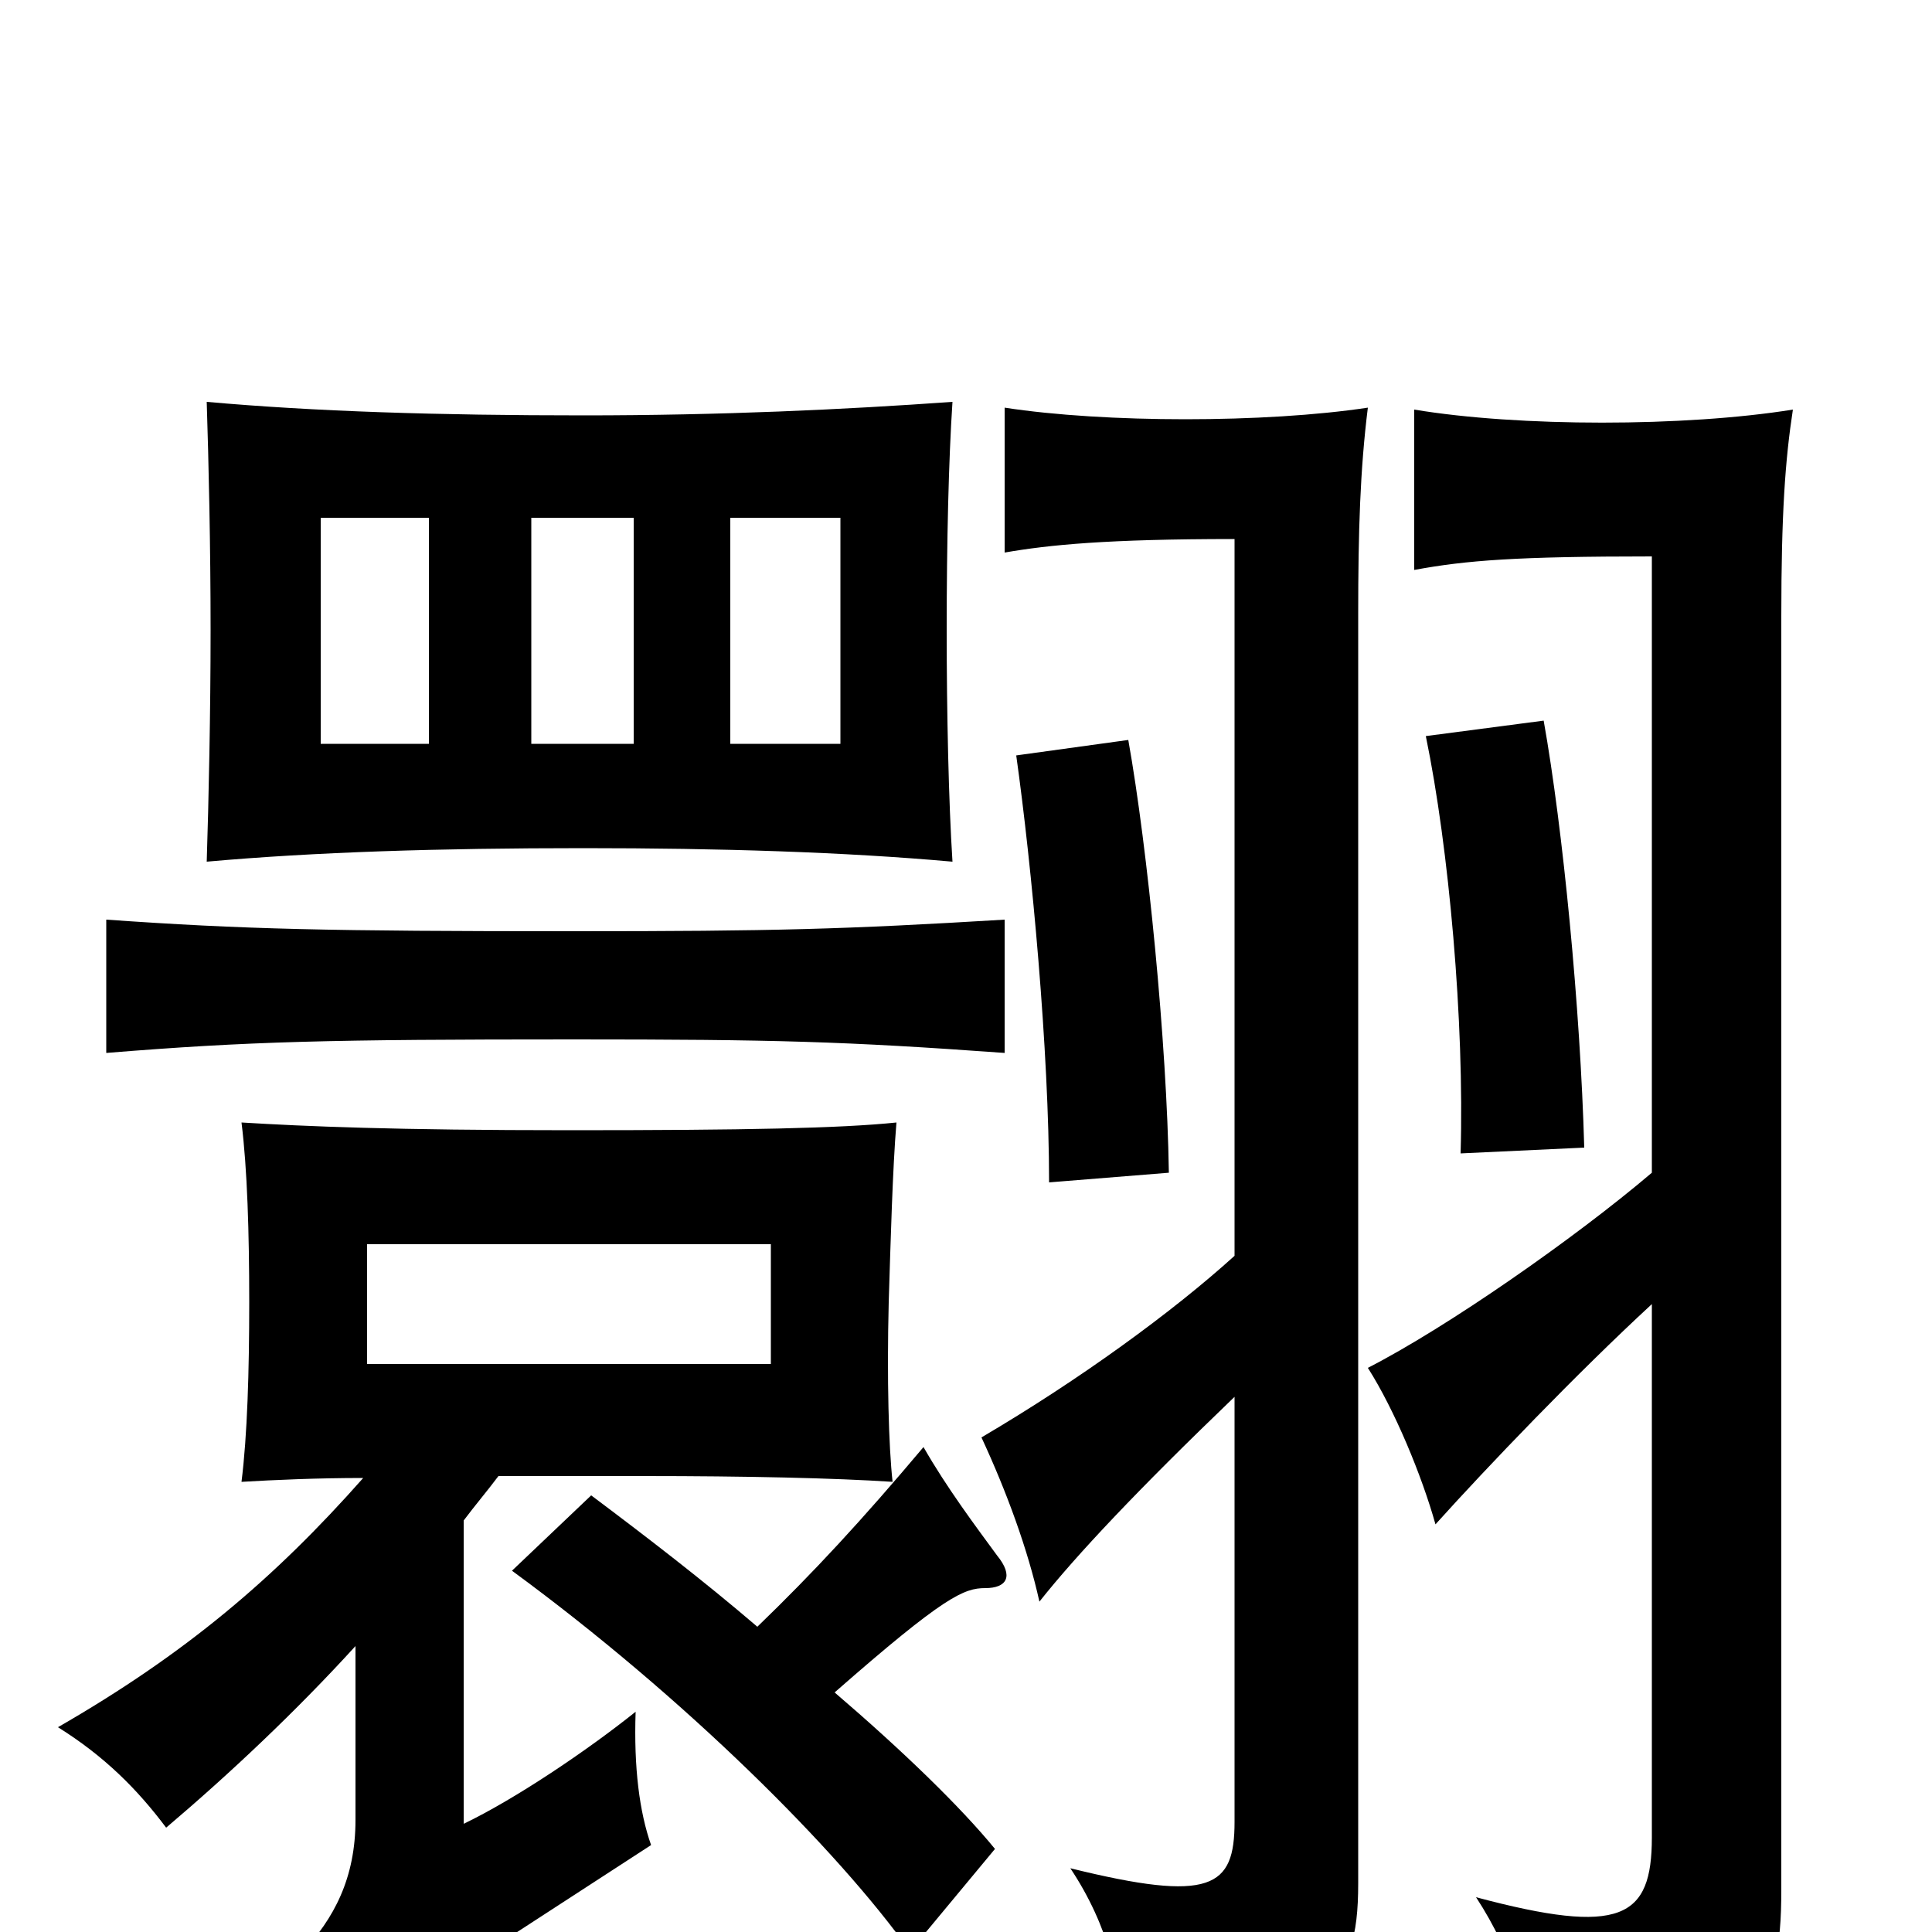 <svg xmlns="http://www.w3.org/2000/svg" viewBox="0 -1000 1000 1000">
	<path fill="#000000" d="M222 -615H166V-732H222ZM493 -554C491 -585 490 -631 490 -674C490 -719 491 -762 493 -792C437 -788 373 -785 302 -785C227 -785 163 -787 107 -792C108 -761 109 -717 109 -674C109 -631 108 -585 107 -554C163 -559 227 -561 302 -561C373 -561 437 -559 493 -554ZM328 -615H275V-732H328ZM435 -615H378V-732H435ZM190 -356H399V-294H190ZM605 -393C604 -460 594 -561 584 -617L526 -609C534 -552 543 -456 543 -388ZM820 -406C818 -478 809 -571 799 -627L738 -619C750 -561 758 -471 756 -403ZM855 -393C815 -359 749 -313 708 -292C722 -270 736 -236 743 -211C770 -241 816 -289 855 -325V-49C855 -7 839 2 764 -18C783 11 793 44 794 70C909 54 922 40 922 -22V-681C922 -734 924 -762 928 -788C872 -779 786 -779 732 -788V-705C759 -710 785 -712 855 -712ZM639 -277V-57C639 -23 627 -15 554 -33C574 -3 581 28 581 56C686 45 703 29 703 -25V-682C703 -725 704 -757 708 -789C655 -781 572 -781 520 -789V-714C543 -718 573 -721 639 -721V-350C607 -321 559 -286 508 -256C521 -228 532 -198 538 -171C557 -195 589 -229 639 -277ZM520 -455V-524C437 -519 401 -518 297 -518C170 -518 126 -519 55 -524V-455C129 -461 170 -462 297 -462C401 -462 437 -461 520 -455ZM392 -158C364 -182 334 -205 306 -226L265 -187C355 -121 434 -42 471 10L515 -43C497 -65 467 -94 432 -124C489 -174 499 -178 510 -178C521 -178 525 -184 516 -195C505 -210 490 -230 478 -251C446 -213 421 -186 392 -158ZM184 -148V-58C184 -28 173 -7 156 11C173 28 184 42 192 63C204 47 221 30 240 18L337 -45C331 -62 328 -85 329 -114C304 -94 267 -69 240 -56V-213C246 -221 252 -228 258 -236H334C385 -236 432 -235 462 -233C460 -251 459 -286 460 -326C461 -358 462 -395 464 -419C435 -416 386 -415 295 -415C204 -415 158 -417 125 -419C128 -395 129 -362 129 -326C129 -290 128 -257 125 -233C142 -234 164 -235 188 -235C142 -183 96 -144 30 -106C54 -91 71 -74 86 -54C119 -82 153 -114 184 -148Z"/>
</svg>